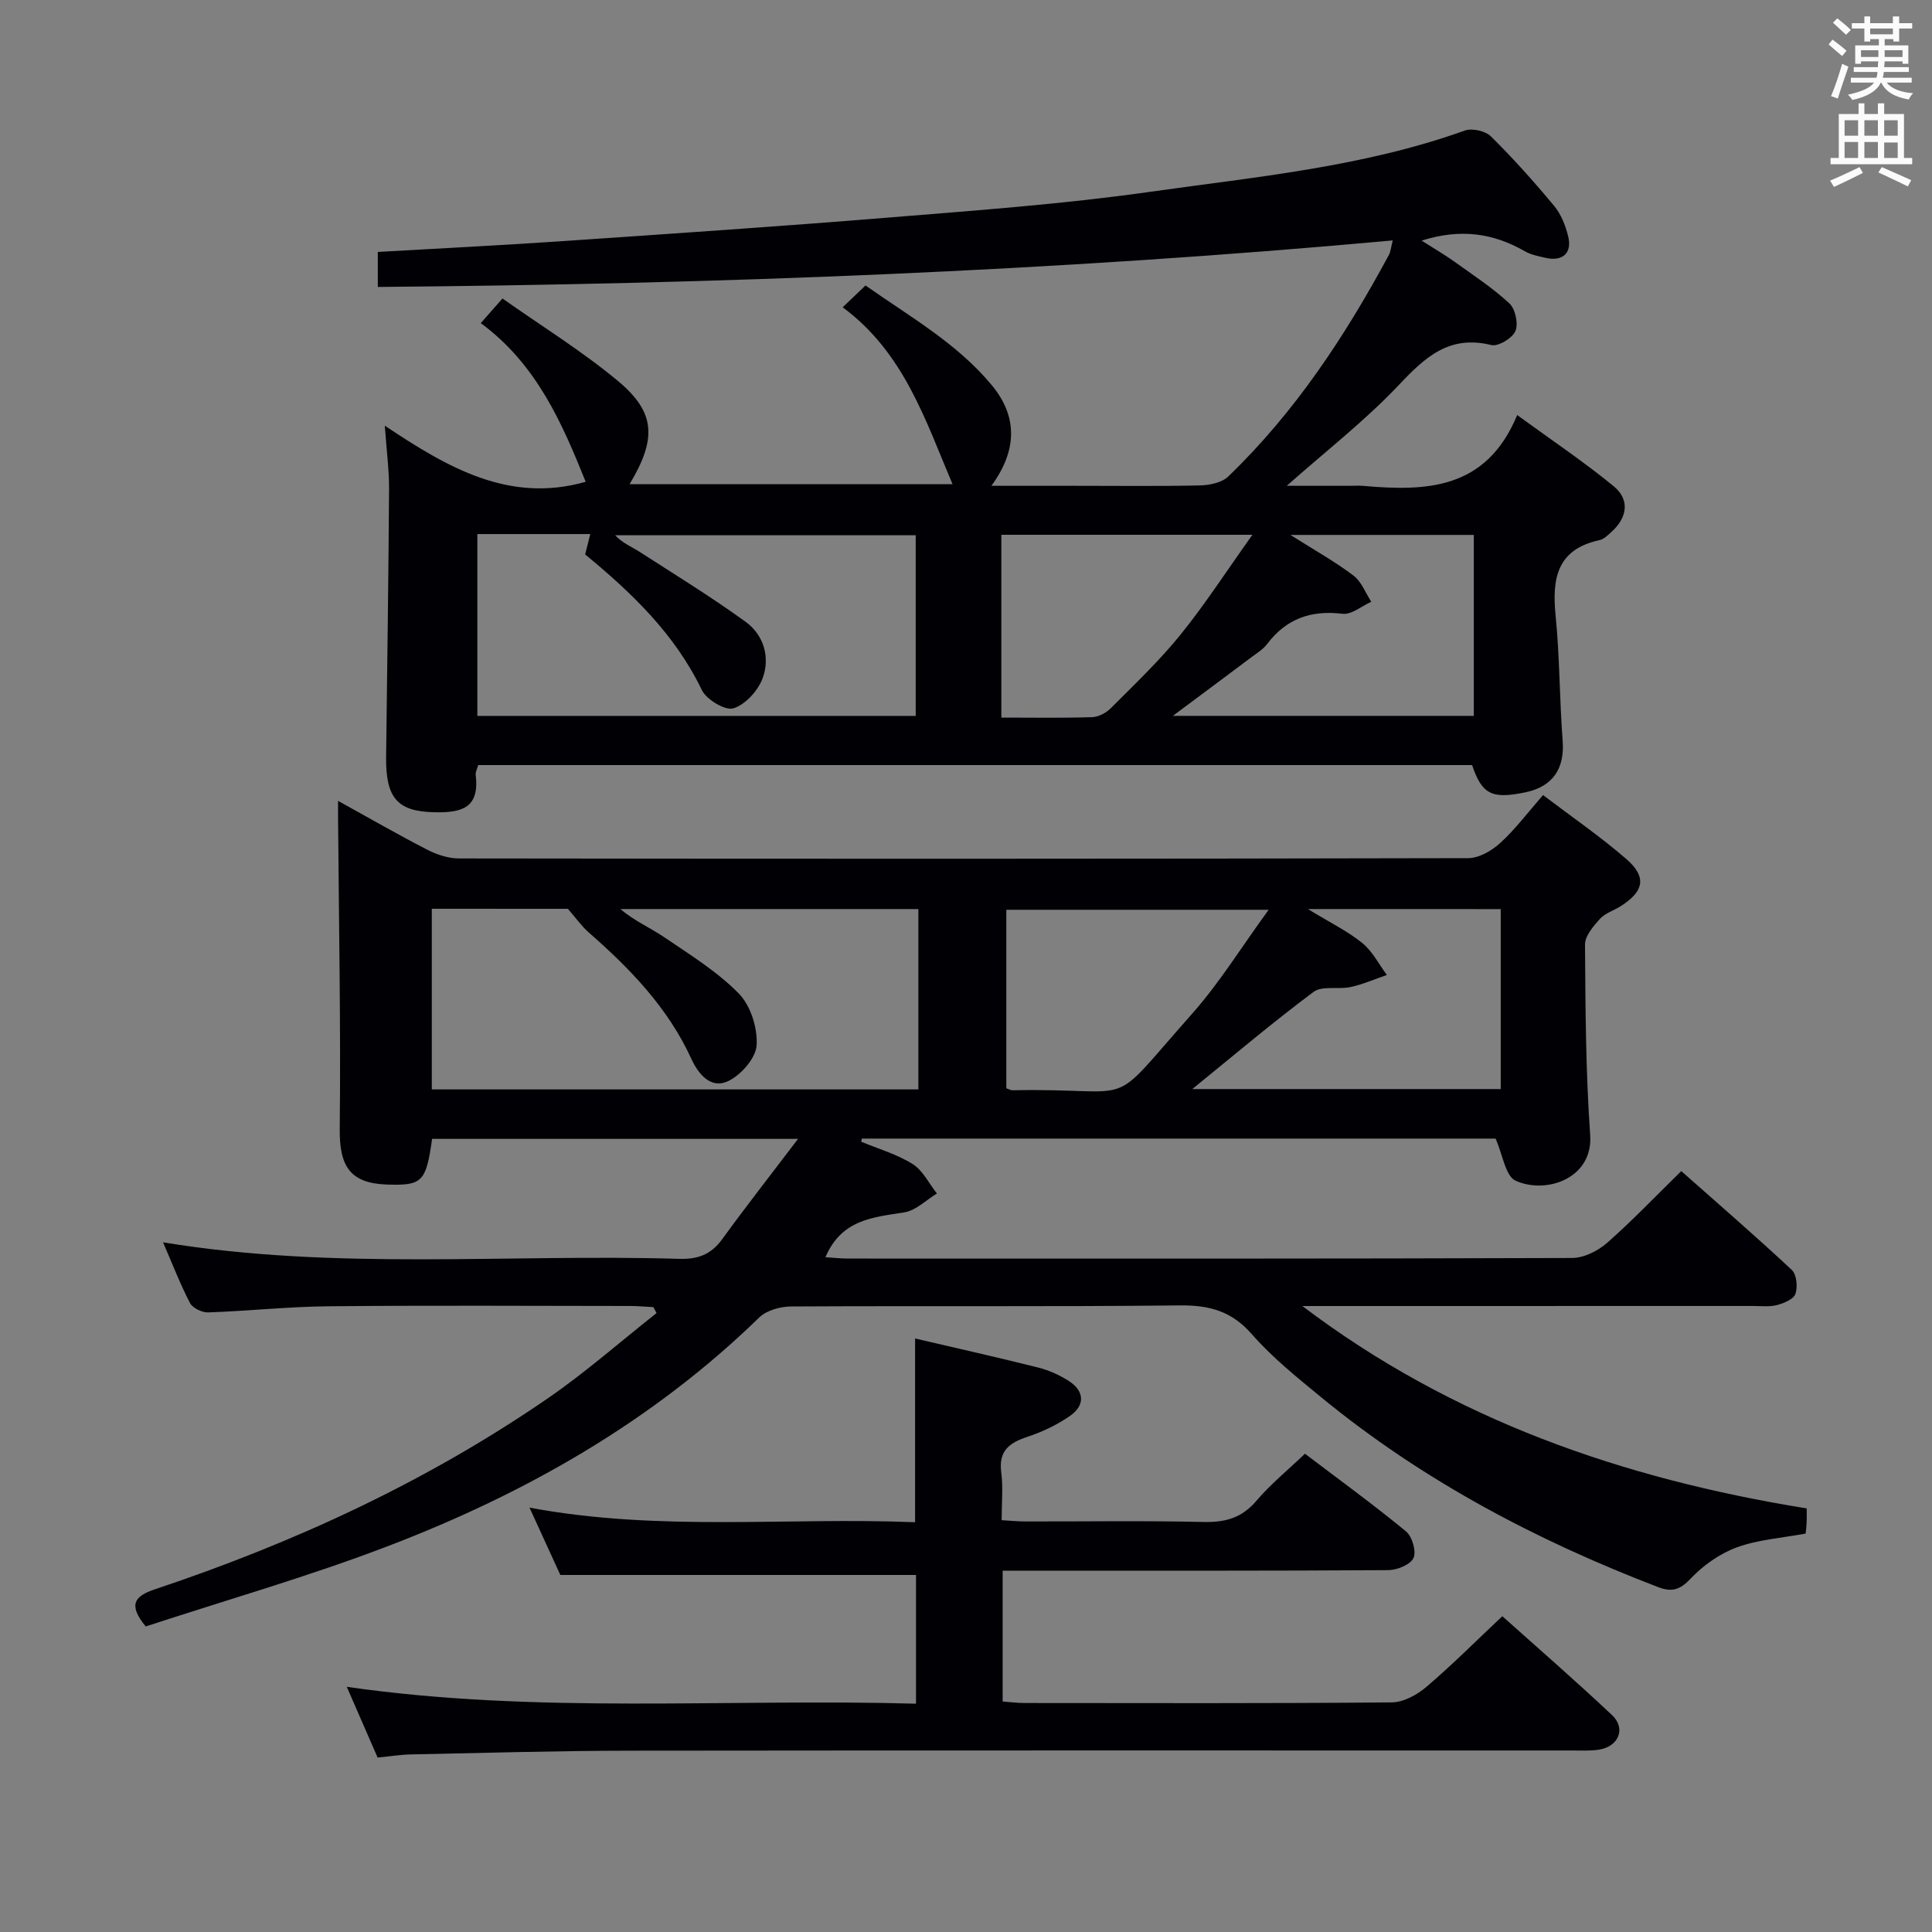 <svg enable-background="new 0 0 400 400" viewBox="0 0 400 400" xmlns="http://www.w3.org/2000/svg"><rect x="0" y="0" width="400" height="400" fill="#808080" stroke="none"/><g fill="#010105"><path d="m319.47 164.61c5.94 4.51 11.85 8.57 17.23 13.23 4.31 3.73 3.69 6.73-1.23 9.82-1.4.88-3.16 1.41-4.22 2.58-1.36 1.52-3.11 3.53-3.09 5.32.09 13.14.14 26.31 1.07 39.41.64 9.01-9.08 12.34-15.43 9.49-2.11-.95-2.67-5.38-4.16-8.73-43.13 0-87.16 0-131.2 0-.05.21-.1.43-.15.64 3.58 1.5 7.42 2.6 10.66 4.63 2.12 1.33 3.38 4.02 5.03 6.1-2.24 1.36-4.36 3.53-6.76 3.91-6.47 1.03-12.99 1.45-16.32 9.28 1.61.1 3.12.28 4.62.28 49.99.01 99.98.06 149.97-.12 2.44-.01 5.33-1.45 7.23-3.12 5.24-4.6 10.06-9.67 15.37-14.87 7.59 6.72 15.37 13.45 22.88 20.46 1 .94 1.25 3.5.76 4.95-.36 1.1-2.36 1.94-3.79 2.32-1.57.42-3.31.2-4.97.2-29.33.01-58.66.01-87.98.01-1.78 0-3.56 0-5.35 0 31.06 23.53 66.34 35.75 104.42 41.9 0 .98.03 1.94-.01 2.89-.03.81-.14 1.61-.21 2.32-4.95.92-9.84 1.24-14.26 2.86-3.55 1.3-6.99 3.75-9.6 6.51-2.23 2.37-3.94 2.77-6.75 1.69-25.17-9.66-48.77-22.1-69.68-39.27-5.01-4.12-10.15-8.24-14.39-13.09-4.17-4.76-8.77-6-14.84-5.94-26.82.29-53.66.07-80.48.22-2.25.01-5.11.78-6.64 2.27-22.08 21.49-48.28 36.4-76.75 47.3-16.55 6.34-33.66 11.22-50.28 16.68-3.74-4.53-2.26-6.3 1.87-7.68 28.84-9.63 56.26-22.28 81.36-39.54 7.85-5.4 15.04-11.75 22.53-17.66-.22-.41-.43-.82-.65-1.23-1.6-.08-3.2-.24-4.81-.24-20.83-.02-41.66-.14-62.49.06-8.29.08-16.58.98-24.88 1.27-1.27.04-3.21-.89-3.76-1.93-2.05-3.96-3.66-8.14-5.58-12.58 35.75 5.88 71.37 2.36 106.86 3.42 3.85.12 6.59-.89 8.88-4.04 4.84-6.67 9.93-13.16 15.73-20.8-26.4 0-51.09 0-75.77 0-1.25 8.92-2.02 9.69-9.31 9.46-7.64-.25-9.89-3.75-9.81-11.47.23-21.59-.19-43.18-.35-64.77-.01-.82 0-1.65 0-3.2 6.44 3.56 12.4 6.99 18.52 10.14 1.97 1.01 4.33 1.78 6.51 1.78 69.65.09 139.31.1 208.96-.06 2.24-.01 4.87-1.53 6.61-3.13 3.07-2.76 5.57-6.14 8.88-9.93zm-230.07 23.54v37.4h100.74c0-12.62 0-24.97 0-37.34-20.86 0-41.27 0-61.68 0 2.84 2.45 6.17 3.86 9.11 5.86 5.33 3.63 10.95 7.09 15.4 11.64 2.45 2.5 3.91 7.16 3.68 10.71-.17 2.68-3.25 6.17-5.92 7.43-3.51 1.65-6.1-1.36-7.61-4.66-4.83-10.55-12.67-18.64-21.24-26.15-1.5-1.31-2.66-3-4.3-4.88-8.86-.01-18.33-.01-28.18-.01zm181.39.06c4.58 2.8 8.2 4.56 11.25 7.03 2.11 1.7 3.43 4.38 5.1 6.62-2.49.85-4.94 1.93-7.49 2.49-2.54.56-5.89-.33-7.69 1.01-8.57 6.39-16.73 13.32-25.11 20.12h63.86c0-12.59 0-24.83 0-37.26-13.01-.01-25.75-.01-39.92-.01zm-8.13.15c-19.08 0-36.74 0-54.31 0v36.96c.65.22.96.42 1.26.41 26.97-.57 18.87 4.8 37.25-15.9 5.65-6.38 10.18-13.76 15.8-21.47z"/><path d="m99.01 158.4c-.22.79-.6 1.44-.52 2.03.82 6.85-2.83 7.86-8.54 7.74-7.69-.16-10.12-2.95-10.01-11.53.23-18.47.49-36.94.61-55.41.02-3.93-.51-7.87-.88-13.1 13.13 8.78 25.81 16.11 41.59 11.62-4.85-12.03-10.09-24.29-21.72-32.85 1.51-1.72 2.66-3.03 4.49-5.1 8.12 5.73 16.49 10.89 23.96 17.12 7.78 6.49 7.98 11.96 2.36 21.32h66.86c-5.65-13.32-10.06-27.24-22.74-36.62 1.68-1.61 2.97-2.84 4.72-4.52 9.22 6.49 18.97 11.98 26.15 20.65 5.21 6.29 5.46 13.24-.08 20.83h17.19c8.66 0 17.33.11 25.99-.08 2-.05 4.53-.56 5.86-1.85 13.81-13.29 24.22-29.09 33.25-45.86.38-.7.43-1.57.8-3.01-70.08 6.39-139.94 9.04-210.13 9.63 0-2.83 0-5.06 0-7.25 12.87-.74 25.45-1.36 38.02-2.22 22.72-1.55 45.44-3.08 68.13-4.93 17.88-1.46 35.81-2.76 53.56-5.27 21.96-3.11 44.2-5.14 65.35-12.71 1.51-.54 4.26.08 5.4 1.21 4.61 4.55 8.94 9.4 13.08 14.38 1.43 1.72 2.35 4.05 2.9 6.26.89 3.52-1.13 5.32-4.7 4.5-1.45-.34-3-.63-4.26-1.36-6.51-3.75-13.32-4.76-21.37-2.2 2.45 1.56 4.64 2.82 6.68 4.28 3.91 2.8 7.97 5.46 11.48 8.7 1.24 1.15 1.91 4.22 1.26 5.74-.63 1.48-3.56 3.25-4.99 2.9-8.66-2.14-13.64 2.44-19.09 8.21-7.01 7.43-15.19 13.77-23.26 20.93h13.25c.83 0 1.67-.06 2.5.01 13.04 1.14 25.51.89 31.96-14.66 7.32 5.34 13.91 9.75 20 14.76 3.36 2.77 2.81 6.49-.51 9.46-.74.66-1.55 1.49-2.44 1.68-8.81 1.89-9.87 7.92-9.1 15.61.86 8.6.8 17.28 1.46 25.9.44 5.78-2.01 9.52-7.75 10.71-6.92 1.43-8.95.42-11-5.65-68.5 0-137.07 0-205.77 0zm-.18-47.83v37.65h90.76c0-12.62 0-24.87 0-37.4-20.9 0-41.57 0-62.23 0 1.56 1.66 3.41 2.37 5.04 3.42 7.38 4.75 14.87 9.35 21.96 14.49 3.77 2.73 5.13 7.36 3.54 11.68-.95 2.58-3.57 5.47-6.05 6.24-1.7.53-5.59-1.81-6.55-3.8-5.58-11.59-14.52-20.13-24.15-28.06.36-1.44.69-2.73 1.06-4.22-7.93 0-15.4 0-23.38 0zm168.34.18c5.15 3.26 9.3 5.57 13.06 8.42 1.65 1.25 2.48 3.58 3.68 5.42-1.99.89-4.09 2.71-5.95 2.49-6.55-.8-11.67 1.02-15.65 6.3-.78 1.03-1.98 1.77-3.04 2.56-5.3 3.98-10.61 7.92-16.44 12.27h62.31c0-12.73 0-25.07 0-37.46-12.47 0-24.51 0-37.97 0zm-59.85 37.82c6.53 0 12.66.11 18.78-.09 1.33-.04 2.91-.88 3.87-1.84 4.92-4.94 10.01-9.77 14.39-15.17 5.12-6.33 9.56-13.21 14.94-20.75-18.33 0-35.03 0-51.98 0z"/><path d="m189.65 352.73c0-9.51 0-18.25 0-26.65-24.5 0-48.71 0-73.64 0-1.76-3.85-3.95-8.62-6.38-13.94 26.84 5.02 53.29 1.95 79.83 3.02 0-12.91 0-25.3 0-38.04 8.43 1.97 16.98 3.88 25.47 6.01 2.22.56 4.43 1.55 6.36 2.79 3.22 2.07 3.42 5 .28 7.2-2.68 1.87-5.77 3.34-8.89 4.37-3.77 1.24-5.97 2.94-5.38 7.37.41 3.08.08 6.27.08 9.88 1.69.09 3.29.26 4.88.26 12.33.02 24.66-.18 36.98.11 4.5.1 7.9-.87 10.9-4.4 2.89-3.4 6.4-6.26 10.04-9.73 7.05 5.35 14.15 10.51 20.91 16.07 1.28 1.06 2.19 4.14 1.56 5.51-.63 1.38-3.38 2.5-5.21 2.52-24.49.16-48.98.11-73.47.11-1.99 0-3.97 0-6.38 0v27.09c1.4.1 2.99.31 4.58.31 25.32.02 50.65.1 75.97-.13 2.43-.02 5.24-1.55 7.17-3.2 5.31-4.52 10.24-9.48 15.73-14.64 7.27 6.51 15.14 13.34 22.72 20.48 2.95 2.78 1.34 6.55-2.78 7.16-1.8.27-3.66.16-5.49.16-64.97.01-129.95-.04-194.92.04-15.14.02-30.28.46-45.42.77-2.14.04-4.28.39-6.97.65-2.01-4.61-4.11-9.42-6.38-14.64 39.41 5.68 78.58 2.39 117.85 3.49z"/></g><path d="m378.6 9.2.8-1c.9.7 1.9 1.4 2.9 2.3l-.9 1.1c-1.1-.9-2-1.7-2.8-2.4zm.5 10.7c.9-2.1 1.6-4.3 2.3-6.7.4.2.8.4 1.3.6-.7 2.1-1.5 4.3-2.2 6.6zm.4-15.2.9-.9c1 .8 2 1.6 2.8 2.4l-1 1c-1-.9-1.9-1.8-2.7-2.5zm12.5-1.3h1.2v1.4h2.7v1.1h-2.7v2.7h-1.2v-.5h-1.8v1.3h4.9v3.8h-1.2v-.5h-3.7c0 .4-.1.9-.1 1.2h5.1v1h-5.2c0 .5-.1.9-.2 1.2h6v1h-5.2c1.1 1.3 2.9 2 5.5 2.2-.4.4-.7.8-.9 1.3-2.9-.5-4.8-1.6-5.7-3.5h-.1c-.8 1.7-2.7 2.9-5.9 3.6-.2-.4-.6-.8-.9-1.1 2.8-.6 4.6-1.4 5.4-2.5h-4.8v-1h5.3c.1-.3.2-.7.2-1.2h-4.9v-1h5c0-.4 0-.8.1-1.2h-3.6v.5h-1.2v-3.8h4.9v-1.3h-1.8v.5h-1.2v-2.7h-2.6v-1.1h2.6v-1.4h1.2v1.4h4.7v-1.4zm-6.7 8.4h3.6c0-.4 0-.9 0-1.4h-3.6zm1.9-4.7h4.7v-1.2h-4.7zm6.7 3.3h-3.7v1.4h3.7z" fill="#fafbfa"/><path d="m384.7 21.4h1.3v2.2h2.8v-2.2h1.3v2.2h4.1v9.1h1.7v1.3h-16.9v-1.3h1.7v-9.1h4.1v-2.2zm.3 13.2.7 1.2c-1.8.9-3.8 1.9-6 2.9-.2-.4-.5-.8-.8-1.3 2.4-1 4.4-2 6.1-2.8zm-3.1-6.5h2.8v-3.2h-2.8zm0 4.6h2.8v-3.3h-2.8zm4.1-4.6h2.8v-3.2h-2.8zm0 4.6h2.8v-3.3h-2.8zm3.6 1.9c2.1.9 4.1 1.8 6.1 2.7l-.7 1.3c-2.2-1.1-4.2-2-6.1-2.9zm3.3-9.7h-2.8v3.2h2.8zm-2.8 7.8h2.8v-3.2h-2.8z" fill="#fafbfa"/></svg>
